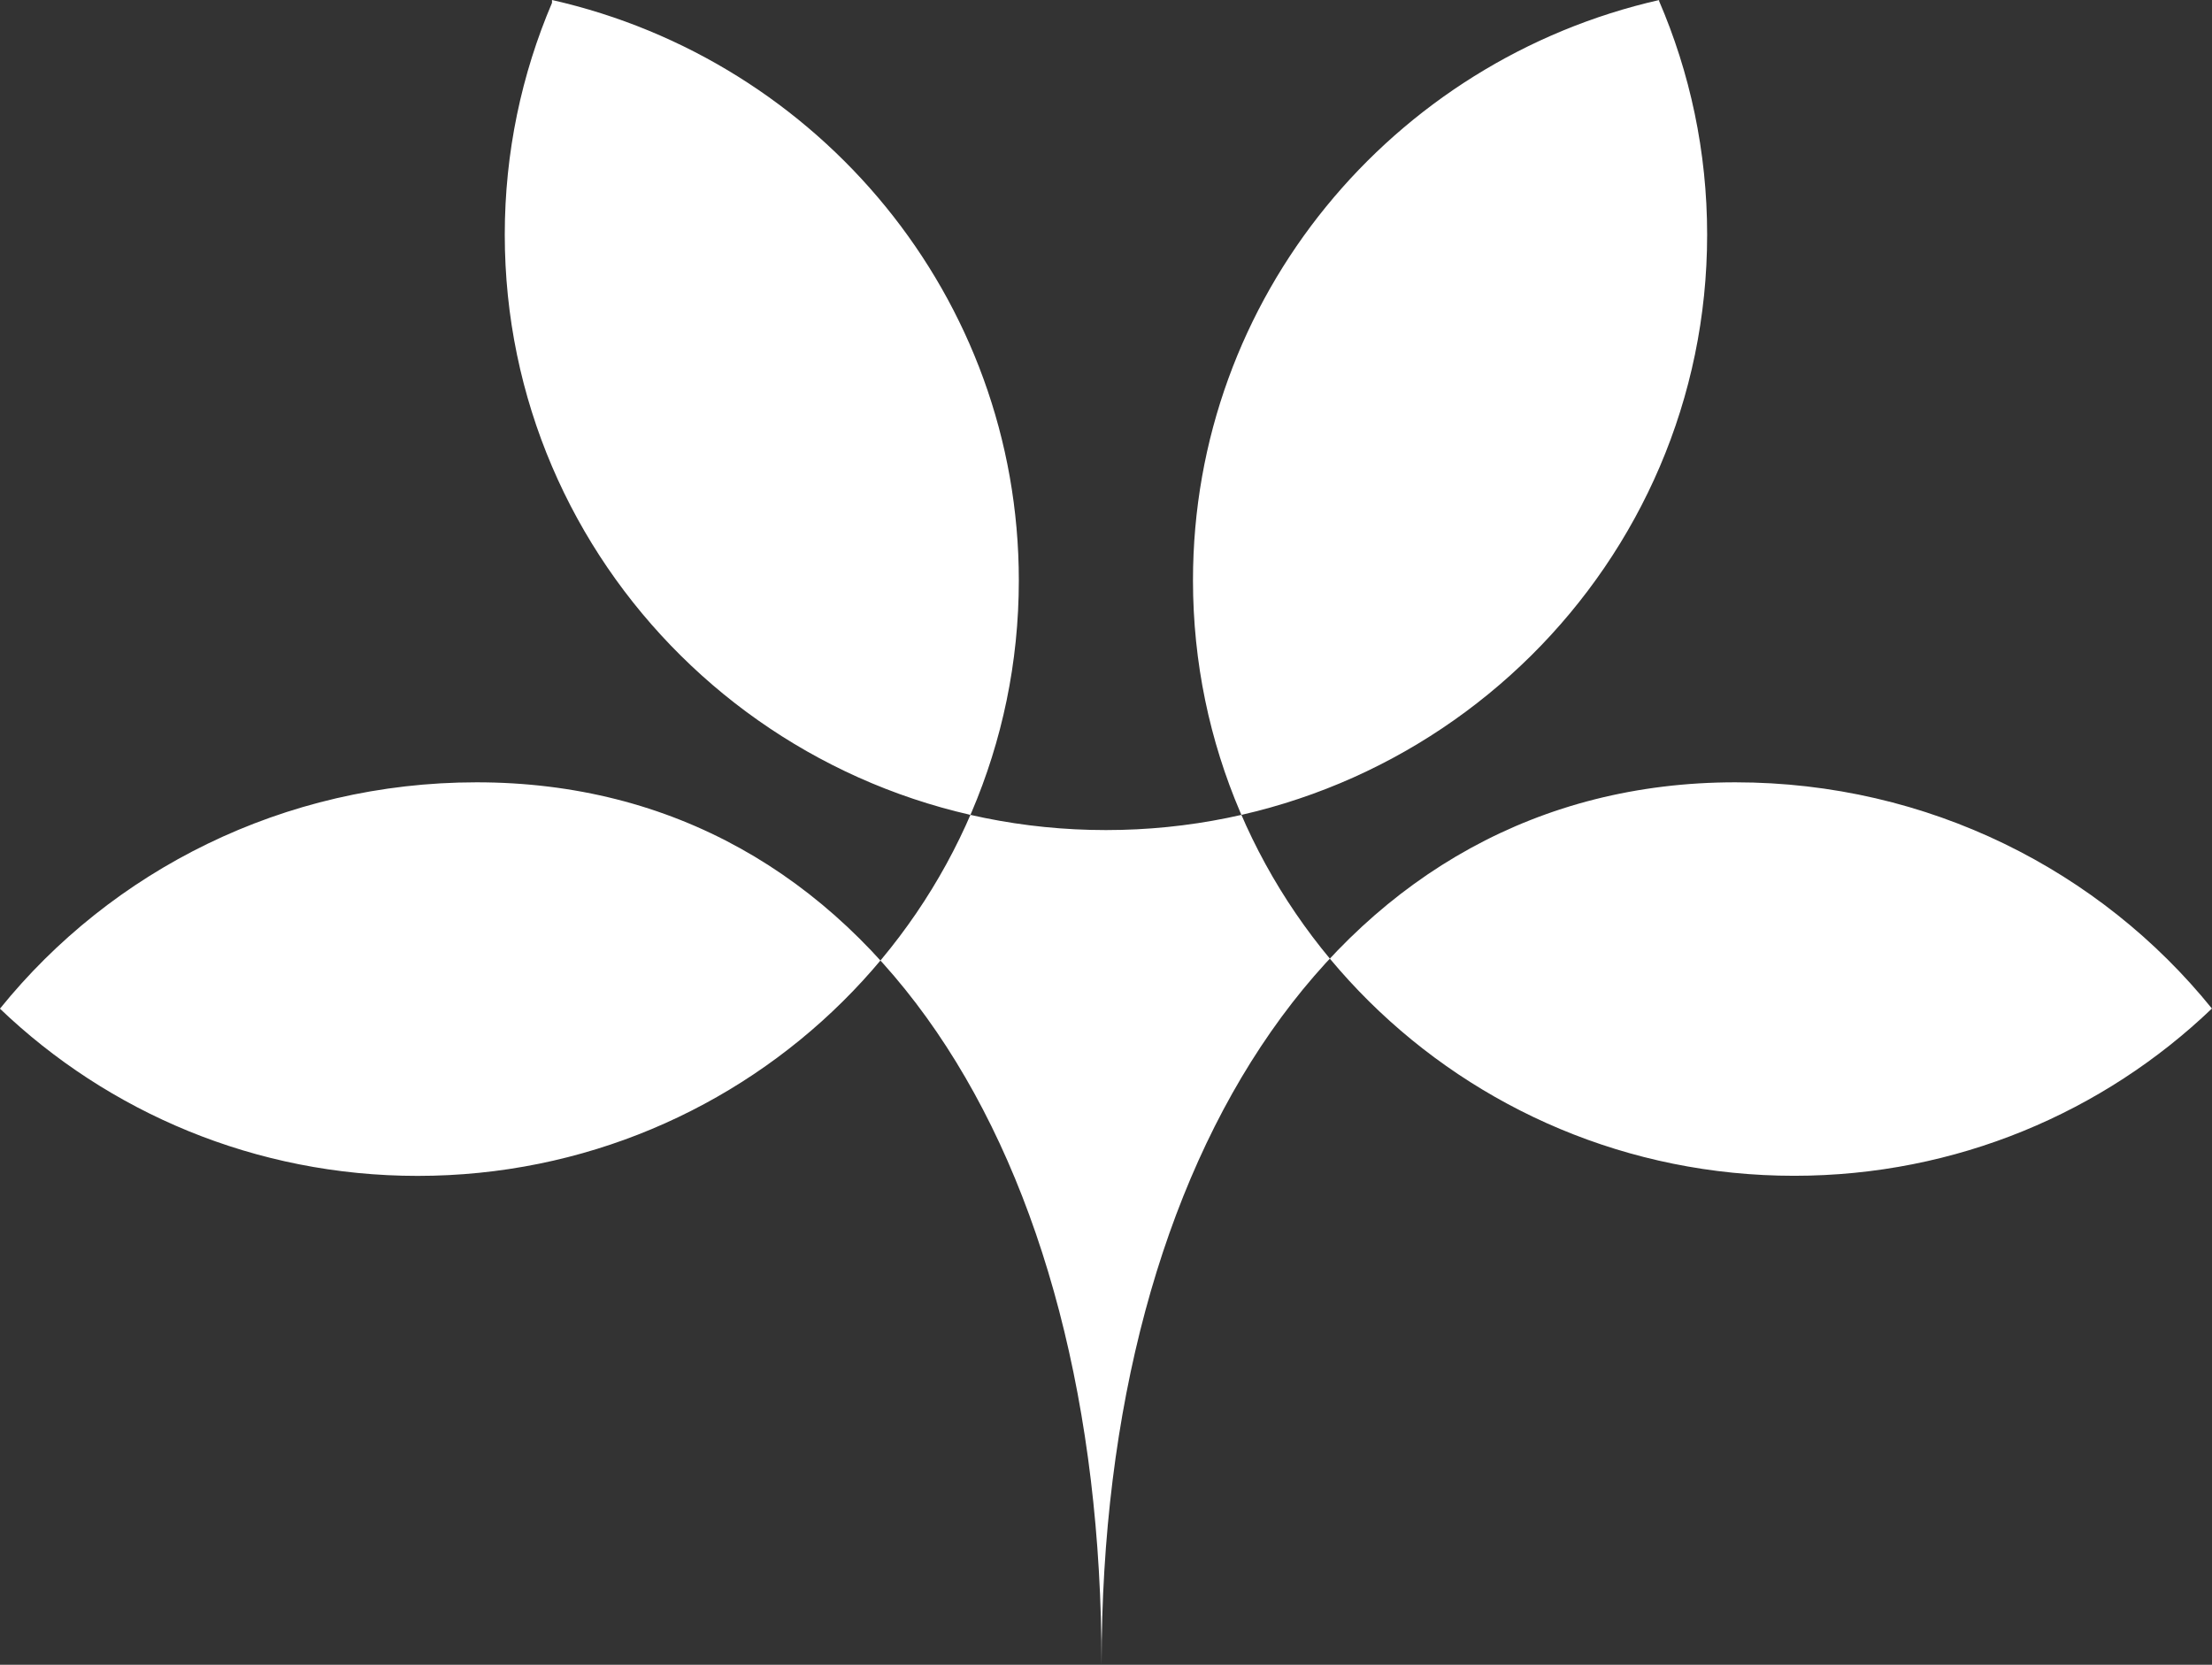 <svg width="93" height="70" viewBox="0 0 93 70" fill="none" xmlns="http://www.w3.org/2000/svg">
<rect x="0" y="0" width="93" height="70" fill="#333333" stroke="none"/>
<path d="M69.743 0.018C71.05 3.043 71.774 6.371 71.774 9.867C71.774 23.694 60.458 34.903 46.498 34.903C32.538 34.903 21.222 23.694 21.222 9.867C21.222 6.411 21.931 3.116 23.208 0.121V-3.5556e-05C34.451 2.542 42.835 12.504 42.835 24.407C42.835 38.235 31.519 49.444 17.559 49.444C10.736 49.444 4.545 46.767 -0.004 42.411H-0C4.678 36.615 11.914 32.895 20.037 32.895C36.574 32.895 46.313 48.496 46.313 70C46.313 48.496 56.419 32.895 72.959 32.895C81.082 32.895 88.318 36.615 92.996 42.407C88.447 46.763 82.256 49.44 75.433 49.44C61.473 49.44 50.157 38.231 50.157 24.404C50.157 12.5 58.541 2.538 69.78 -0.004" fill="white"/>
</svg>
